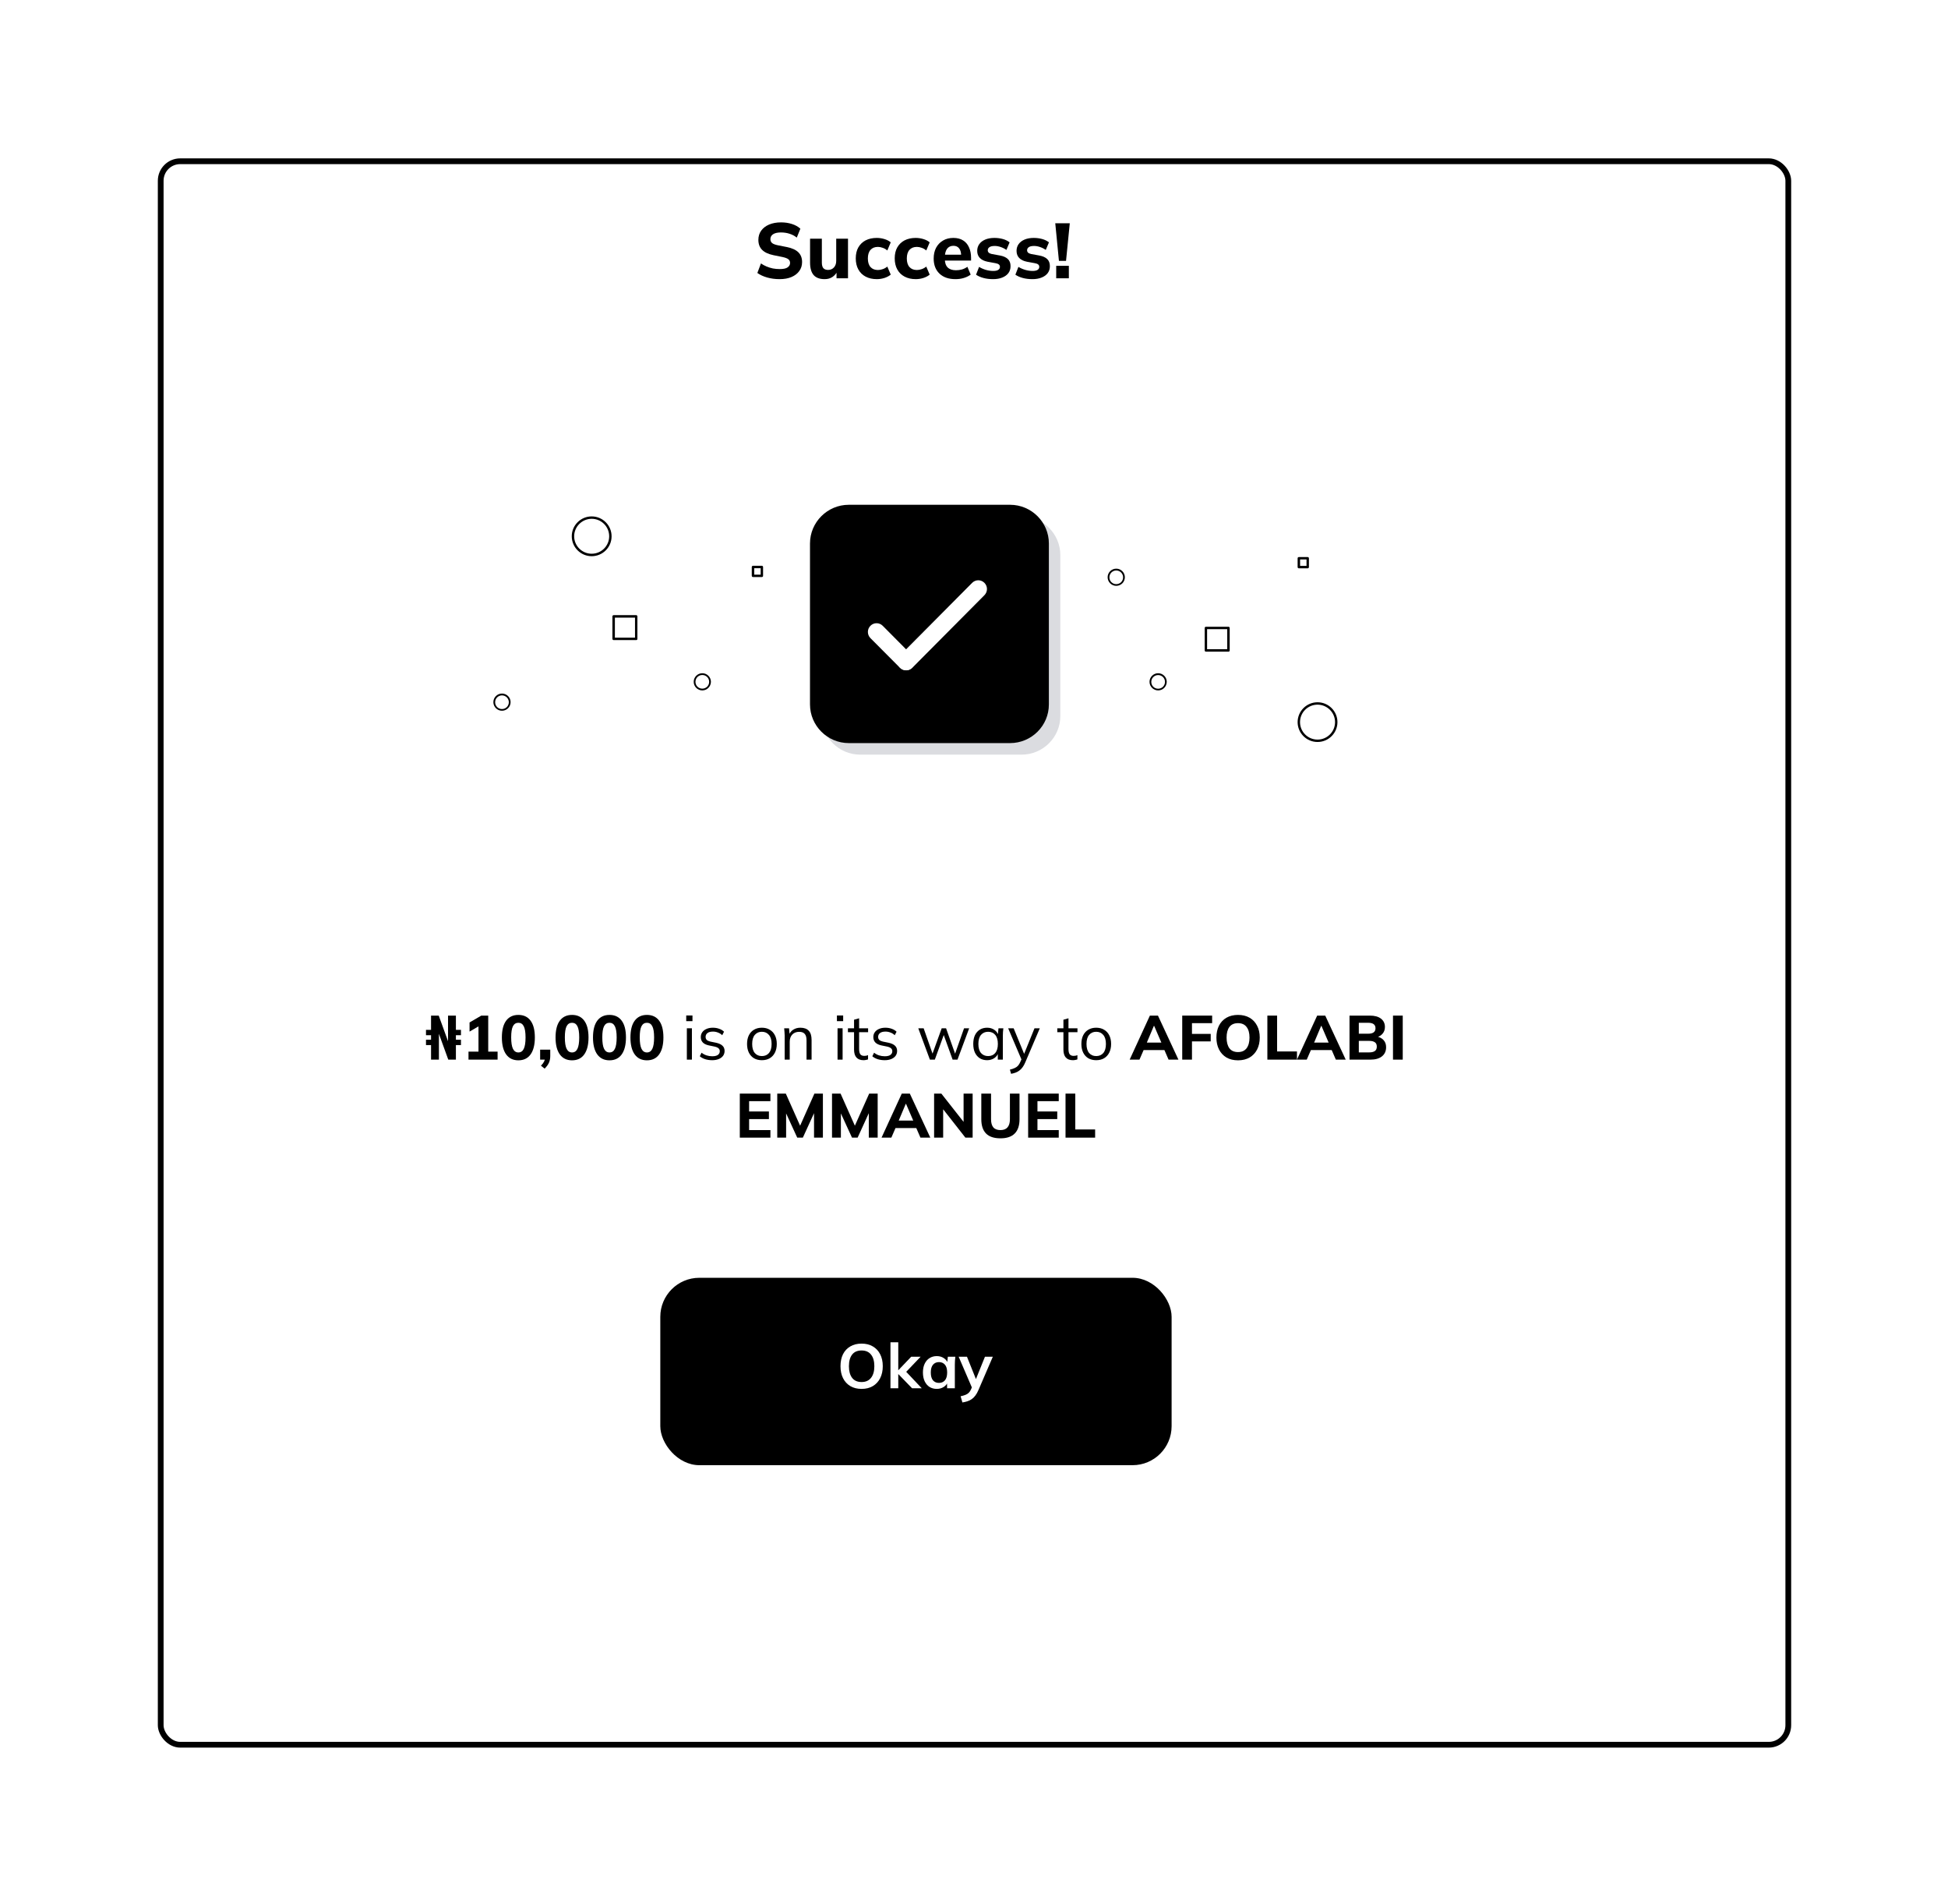 <svg width="839" height="820" viewBox="0 0 839 820" fill="none" xmlns="http://www.w3.org/2000/svg">
<g filter="url(#filter0_d_1159_7947)">
<rect x="44" y="19" width="701" height="681.86" rx="8.405" fill="white"/>
<rect x="44" y="19" width="701" height="681.86" rx="8.405" stroke="black" stroke-width="2.475"/>
</g>
<path d="M185.651 456.284V450.017H183.473V447.703H185.651V445.767H183.473V443.454H185.651V437.321H188.96L193.693 450.366H192.967V437.321H196.356V443.454H198.535V445.767H196.356V447.703H198.535V450.017H196.356V456.284H193.075L188.341 443.239H189.04V456.284H185.651Z" fill="black"/>
<path d="M201.779 456.284V452.841H206.082V440.818H208.046L202.236 444.207V440.28L207.293 437.321H210.278V452.841H214.313V456.284H201.779Z" fill="black"/>
<path d="M223.259 456.579C220.982 456.579 219.224 455.728 217.987 454.024C216.768 452.303 216.158 449.882 216.158 446.762C216.158 443.588 216.768 441.176 217.987 439.527C219.224 437.859 220.982 437.025 223.259 437.025C225.554 437.025 227.311 437.859 228.531 439.527C229.75 441.176 230.36 443.579 230.36 446.735C230.36 449.873 229.75 452.303 228.531 454.024C227.311 455.728 225.554 456.579 223.259 456.579ZM223.259 453.19C224.299 453.19 225.07 452.679 225.572 451.657C226.092 450.617 226.352 448.977 226.352 446.735C226.352 444.494 226.092 442.88 225.572 441.894C225.07 440.908 224.299 440.414 223.259 440.414C222.219 440.414 221.439 440.908 220.919 441.894C220.417 442.88 220.166 444.485 220.166 446.708C220.166 448.968 220.426 450.617 220.946 451.657C221.466 452.679 222.237 453.19 223.259 453.19Z" fill="black"/>
<path d="M234.572 460.157L232.985 458.893C233.613 458.265 234.061 457.673 234.33 457.117C234.599 456.561 234.733 455.961 234.733 455.315L235.594 456.284H232.636V451.98H236.993V454.75C236.993 455.773 236.814 456.705 236.455 457.548C236.096 458.39 235.469 459.26 234.572 460.157Z" fill="black"/>
<path d="M246.374 456.579C244.096 456.579 242.339 455.728 241.102 454.024C239.882 452.303 239.273 449.882 239.273 446.762C239.273 443.588 239.882 441.176 241.102 439.527C242.339 437.859 244.096 437.025 246.374 437.025C248.669 437.025 250.426 437.859 251.645 439.527C252.865 441.176 253.474 443.579 253.474 446.735C253.474 449.873 252.865 452.303 251.645 454.024C250.426 455.728 248.669 456.579 246.374 456.579ZM246.374 453.19C247.414 453.19 248.185 452.679 248.687 451.657C249.207 450.617 249.467 448.977 249.467 446.735C249.467 444.494 249.207 442.88 248.687 441.894C248.185 440.908 247.414 440.414 246.374 440.414C245.334 440.414 244.554 440.908 244.034 441.894C243.531 442.88 243.28 444.485 243.28 446.708C243.28 448.968 243.54 450.617 244.06 451.657C244.58 452.679 245.351 453.19 246.374 453.19Z" fill="black"/>
<path d="M262.501 456.579C260.224 456.579 258.467 455.728 257.229 454.024C256.01 452.303 255.4 449.882 255.4 446.762C255.4 443.588 256.01 441.176 257.229 439.527C258.467 437.859 260.224 437.025 262.501 437.025C264.796 437.025 266.554 437.859 267.773 439.527C268.992 441.176 269.602 443.579 269.602 446.735C269.602 449.873 268.992 452.303 267.773 454.024C266.554 455.728 264.796 456.579 262.501 456.579ZM262.501 453.19C263.541 453.19 264.312 452.679 264.814 451.657C265.334 450.617 265.594 448.977 265.594 446.735C265.594 444.494 265.334 442.88 264.814 441.894C264.312 440.908 263.541 440.414 262.501 440.414C261.461 440.414 260.681 440.908 260.161 441.894C259.659 442.88 259.408 444.485 259.408 446.708C259.408 448.968 259.668 450.617 260.188 451.657C260.708 452.679 261.479 453.19 262.501 453.19Z" fill="black"/>
<path d="M278.629 456.579C276.352 456.579 274.594 455.728 273.357 454.024C272.138 452.303 271.528 449.882 271.528 446.762C271.528 443.588 272.138 441.176 273.357 439.527C274.594 437.859 276.352 437.025 278.629 437.025C280.924 437.025 282.681 437.859 283.901 439.527C285.12 441.176 285.73 443.579 285.73 446.735C285.73 449.873 285.12 452.303 283.901 454.024C282.681 455.728 280.924 456.579 278.629 456.579ZM278.629 453.19C279.669 453.19 280.44 452.679 280.942 451.657C281.462 450.617 281.722 448.977 281.722 446.735C281.722 444.494 281.462 442.88 280.942 441.894C280.44 440.908 279.669 440.414 278.629 440.414C277.589 440.414 276.809 440.908 276.289 441.894C275.787 442.88 275.536 444.485 275.536 446.708C275.536 448.968 275.796 450.617 276.316 451.657C276.836 452.679 277.607 453.19 278.629 453.19Z" fill="black"/>
<path d="M295.825 456.284V442.781H298.004V456.284H295.825ZM295.556 439.715V437.267H298.246V439.715H295.556Z" fill="black"/>
<path d="M306.726 456.526C305.65 456.526 304.646 456.382 303.714 456.095C302.781 455.79 302.01 455.369 301.401 454.831L302.154 453.298C302.817 453.818 303.534 454.204 304.305 454.455C305.094 454.706 305.91 454.831 306.753 454.831C307.829 454.831 308.636 454.643 309.174 454.266C309.73 453.872 310.008 453.334 310.008 452.652C310.008 452.132 309.828 451.72 309.47 451.415C309.129 451.092 308.564 450.841 307.775 450.662L305.274 450.151C304.126 449.9 303.265 449.479 302.692 448.887C302.118 448.277 301.831 447.506 301.831 446.574C301.831 445.785 302.037 445.094 302.45 444.503C302.862 443.893 303.463 443.418 304.252 443.077C305.041 442.719 305.964 442.539 307.022 442.539C308.008 442.539 308.914 442.692 309.739 442.996C310.581 443.283 311.281 443.705 311.837 444.261L311.057 445.767C310.519 445.247 309.9 444.861 309.201 444.61C308.519 444.341 307.811 444.207 307.076 444.207C306.018 444.207 305.22 444.422 304.682 444.852C304.162 445.265 303.902 445.812 303.902 446.493C303.902 447.013 304.063 447.443 304.386 447.784C304.727 448.107 305.247 448.349 305.946 448.51L308.448 449.021C309.667 449.29 310.572 449.712 311.164 450.286C311.774 450.841 312.079 451.595 312.079 452.545C312.079 453.352 311.855 454.06 311.406 454.67C310.958 455.261 310.33 455.719 309.523 456.041C308.734 456.364 307.802 456.526 306.726 456.526Z" fill="black"/>
<path d="M328.132 456.526C326.841 456.526 325.711 456.248 324.743 455.692C323.792 455.118 323.057 454.311 322.537 453.271C322.017 452.213 321.757 450.967 321.757 449.532C321.757 448.08 322.017 446.834 322.537 445.794C323.057 444.754 323.792 443.956 324.743 443.4C325.711 442.826 326.841 442.539 328.132 442.539C329.441 442.539 330.57 442.826 331.521 443.4C332.489 443.956 333.233 444.754 333.753 445.794C334.291 446.834 334.56 448.08 334.56 449.532C334.56 450.967 334.291 452.213 333.753 453.271C333.233 454.311 332.489 455.118 331.521 455.692C330.57 456.248 329.441 456.526 328.132 456.526ZM328.132 454.75C329.423 454.75 330.445 454.311 331.198 453.432C331.951 452.536 332.328 451.236 332.328 449.532C332.328 447.811 331.942 446.511 331.171 445.632C330.418 444.736 329.405 444.288 328.132 444.288C326.859 444.288 325.845 444.736 325.092 445.632C324.339 446.511 323.963 447.811 323.963 449.532C323.963 451.236 324.339 452.536 325.092 453.432C325.845 454.311 326.859 454.75 328.132 454.75Z" fill="black"/>
<path d="M337.957 456.284V445.901C337.957 445.399 337.93 444.888 337.876 444.368C337.84 443.83 337.795 443.301 337.742 442.781H339.84L340.109 445.74H339.786C340.18 444.7 340.808 443.911 341.669 443.373C342.547 442.817 343.56 442.539 344.708 442.539C346.304 442.539 347.505 442.97 348.312 443.83C349.137 444.673 349.549 446.009 349.549 447.838V456.284H347.371V447.972C347.371 446.699 347.111 445.776 346.591 445.202C346.089 444.61 345.3 444.314 344.224 444.314C342.969 444.314 341.973 444.7 341.238 445.471C340.503 446.242 340.135 447.273 340.135 448.564V456.284H337.957Z" fill="black"/>
<path d="M360.73 456.284V442.781H362.909V456.284H360.73ZM360.461 439.715V437.267H363.151V439.715H360.461Z" fill="black"/>
<path d="M371.927 456.526C370.6 456.526 369.586 456.149 368.887 455.396C368.188 454.625 367.838 453.468 367.838 451.926V444.476H365.202V442.781H367.838V439.096L370.017 438.478V442.781H373.89V444.476H370.017V451.684C370.017 452.76 370.196 453.531 370.555 453.997C370.931 454.446 371.487 454.67 372.222 454.67C372.563 454.67 372.868 454.643 373.137 454.589C373.406 454.517 373.648 454.437 373.863 454.347V456.176C373.612 456.284 373.307 456.364 372.949 456.418C372.608 456.49 372.267 456.526 371.927 456.526Z" fill="black"/>
<path d="M381.034 456.526C379.958 456.526 378.954 456.382 378.022 456.095C377.089 455.79 376.318 455.369 375.708 454.831L376.462 453.298C377.125 453.818 377.842 454.204 378.613 454.455C379.402 454.706 380.218 454.831 381.061 454.831C382.137 454.831 382.944 454.643 383.482 454.266C384.038 453.872 384.315 453.334 384.315 452.652C384.315 452.132 384.136 451.72 383.778 451.415C383.437 451.092 382.872 450.841 382.083 450.662L379.582 450.151C378.434 449.9 377.573 449.479 377 448.887C376.426 448.277 376.139 447.506 376.139 446.574C376.139 445.785 376.345 445.094 376.757 444.503C377.17 443.893 377.771 443.418 378.56 443.077C379.349 442.719 380.272 442.539 381.33 442.539C382.316 442.539 383.222 442.692 384.047 442.996C384.889 443.283 385.589 443.705 386.144 444.261L385.364 445.767C384.827 445.247 384.208 444.861 383.509 444.61C382.827 444.341 382.119 444.207 381.384 444.207C380.326 444.207 379.528 444.422 378.99 444.852C378.47 445.265 378.21 445.812 378.21 446.493C378.21 447.013 378.371 447.443 378.694 447.784C379.035 448.107 379.555 448.349 380.254 448.51L382.755 449.021C383.975 449.29 384.88 449.712 385.472 450.286C386.082 450.841 386.387 451.595 386.387 452.545C386.387 453.352 386.162 454.06 385.714 454.67C385.266 455.261 384.638 455.719 383.831 456.041C383.042 456.364 382.11 456.526 381.034 456.526Z" fill="black"/>
<path d="M400.503 456.284L395.5 442.781H397.813L401.982 454.67H401.283L405.587 442.781H407.469L411.692 454.67H411.02L415.216 442.781H417.421L412.391 456.284H410.293L405.936 444.207H407.012L402.628 456.284H400.503Z" fill="black"/>
<path d="M425.151 456.526C423.949 456.526 422.9 456.248 422.004 455.692C421.107 455.118 420.408 454.311 419.906 453.271C419.422 452.231 419.18 450.985 419.18 449.532C419.18 448.062 419.422 446.807 419.906 445.767C420.408 444.727 421.107 443.929 422.004 443.373C422.9 442.817 423.949 442.539 425.151 442.539C426.37 442.539 427.419 442.853 428.298 443.481C429.194 444.09 429.786 444.924 430.073 445.982H429.75L430.046 442.781H432.144C432.09 443.301 432.036 443.83 431.982 444.368C431.947 444.888 431.929 445.399 431.929 445.901V456.284H429.75V453.11H430.046C429.759 454.168 429.167 455.001 428.271 455.611C427.374 456.221 426.334 456.526 425.151 456.526ZM425.581 454.75C426.872 454.75 427.894 454.311 428.647 453.432C429.4 452.536 429.777 451.236 429.777 449.532C429.777 447.811 429.4 446.511 428.647 445.632C427.894 444.736 426.872 444.288 425.581 444.288C424.308 444.288 423.286 444.736 422.515 445.632C421.762 446.511 421.385 447.811 421.385 449.532C421.385 451.236 421.762 452.536 422.515 453.432C423.286 454.311 424.308 454.75 425.581 454.75Z" fill="black"/>
<path d="M435.472 462.389L434.961 460.587C435.803 460.39 436.503 460.157 437.059 459.888C437.632 459.637 438.108 459.296 438.484 458.866C438.861 458.435 439.183 457.897 439.452 457.252L440.152 455.665L440.098 456.579L434.208 442.781H436.574L441.443 454.643H440.743L445.558 442.781H447.844L441.604 457.413C441.246 458.274 440.851 458.991 440.421 459.565C439.99 460.157 439.524 460.632 439.022 460.991C438.538 461.367 438 461.663 437.408 461.878C436.817 462.093 436.171 462.264 435.472 462.389Z" fill="black"/>
<path d="M462.099 456.526C460.772 456.526 459.759 456.149 459.06 455.396C458.361 454.625 458.011 453.468 458.011 451.926V444.476H455.375V442.781H458.011V439.096L460.19 438.478V442.781H464.063V444.476H460.19V451.684C460.19 452.76 460.369 453.531 460.728 453.997C461.104 454.446 461.66 454.67 462.395 454.67C462.736 454.67 463.041 454.643 463.31 454.589C463.579 454.517 463.821 454.437 464.036 454.347V456.176C463.785 456.284 463.48 456.364 463.121 456.418C462.781 456.49 462.44 456.526 462.099 456.526Z" fill="black"/>
<path d="M472.125 456.526C470.834 456.526 469.704 456.248 468.736 455.692C467.785 455.118 467.05 454.311 466.53 453.271C466.01 452.213 465.75 450.967 465.75 449.532C465.75 448.08 466.01 446.834 466.53 445.794C467.05 444.754 467.785 443.956 468.736 443.4C469.704 442.826 470.834 442.539 472.125 442.539C473.434 442.539 474.563 442.826 475.514 443.4C476.482 443.956 477.226 444.754 477.746 445.794C478.284 446.834 478.553 448.08 478.553 449.532C478.553 450.967 478.284 452.213 477.746 453.271C477.226 454.311 476.482 455.118 475.514 455.692C474.563 456.248 473.434 456.526 472.125 456.526ZM472.125 454.75C473.416 454.75 474.438 454.311 475.191 453.432C475.944 452.536 476.32 451.236 476.32 449.532C476.32 447.811 475.935 446.511 475.164 445.632C474.411 444.736 473.398 444.288 472.125 444.288C470.851 444.288 469.838 444.736 469.085 445.632C468.332 446.511 467.956 447.811 467.956 449.532C467.956 451.236 468.332 452.536 469.085 453.432C469.838 454.311 470.851 454.75 472.125 454.75Z" fill="black"/>
<path d="M486.542 456.284L495.257 437.321H498.726L507.549 456.284H503.299L501.013 451.012L502.653 452.168H491.384L493.051 451.012L490.765 456.284H486.542ZM496.978 441.732L493.508 449.963L492.782 448.941H501.255L500.636 449.963L497.086 441.732H496.978Z" fill="black"/>
<path d="M509.184 456.284V437.321H522.067V440.576H513.38V445.202H521.449V448.43H513.38V456.284H509.184Z" fill="black"/>
<path d="M523.906 446.789C523.906 444.817 524.274 443.104 525.009 441.652C525.762 440.181 526.838 439.043 528.236 438.236C529.635 437.429 531.294 437.025 533.212 437.025C535.131 437.025 536.79 437.429 538.188 438.236C539.587 439.043 540.663 440.181 541.416 441.652C542.187 443.104 542.572 444.808 542.572 446.762C542.572 448.752 542.187 450.483 541.416 451.953C540.663 453.406 539.587 454.544 538.188 455.369C536.79 456.176 535.131 456.579 533.212 456.579C531.294 456.579 529.635 456.176 528.236 455.369C526.856 454.544 525.789 453.397 525.036 451.926C524.282 450.456 523.906 448.743 523.906 446.789ZM528.29 446.789C528.29 448.743 528.694 450.277 529.5 451.388C530.325 452.482 531.563 453.029 533.212 453.029C534.826 453.029 536.054 452.482 536.897 451.388C537.74 450.277 538.161 448.743 538.161 446.789C538.161 444.817 537.74 443.292 536.897 442.216C536.072 441.123 534.844 440.576 533.212 440.576C531.563 440.576 530.325 441.123 529.5 442.216C528.694 443.292 528.29 444.817 528.29 446.789Z" fill="black"/>
<path d="M545.852 456.284V437.321H550.048V452.76H558.601V456.284H545.852Z" fill="black"/>
<path d="M558.591 456.284L567.306 437.321H570.775L579.598 456.284H575.348L573.062 451.012L574.702 452.168H563.433L565.1 451.012L562.814 456.284H558.591ZM569.027 441.732L565.557 449.963L564.831 448.941H573.304L572.685 449.963L569.135 441.732H569.027Z" fill="black"/>
<path d="M581.233 456.284V437.321H589.974C592.054 437.321 593.659 437.761 594.789 438.639C595.918 439.518 596.483 440.719 596.483 442.243C596.483 443.373 596.142 444.332 595.461 445.121C594.798 445.91 593.883 446.439 592.718 446.708V446.278C594.08 446.511 595.129 447.031 595.865 447.838C596.618 448.627 596.994 449.658 596.994 450.931C596.994 452.617 596.393 453.935 595.192 454.885C594.009 455.817 592.368 456.284 590.27 456.284H581.233ZM585.24 453.164H589.759C590.799 453.164 591.597 452.966 592.153 452.572C592.709 452.177 592.987 451.55 592.987 450.689C592.987 449.81 592.709 449.183 592.153 448.806C591.597 448.412 590.799 448.214 589.759 448.214H585.24V453.164ZM585.24 445.121H589.221C590.315 445.121 591.122 444.924 591.642 444.53C592.162 444.135 592.422 443.543 592.422 442.754C592.422 441.983 592.162 441.401 591.642 441.006C591.122 440.612 590.315 440.414 589.221 440.414H585.24V445.121Z" fill="black"/>
<path d="M599.961 456.284V437.321H604.157V456.284H599.961Z" fill="black"/>
<path d="M318.633 489.872V470.91H331.813V474.165H322.641V478.603H331.167V481.884H322.641V486.618H331.813V489.872H318.633Z" fill="black"/>
<path d="M334.762 489.872V470.91H338.447L345.036 485.703H344.176L350.765 470.91H354.423V489.872H350.604V476.989H351.68L345.789 489.872H343.369L337.451 476.989H338.581V489.872H334.762Z" fill="black"/>
<path d="M358.349 489.872V470.91H362.034L368.624 485.703H367.763L374.353 470.91H378.011V489.872H374.191V476.989H375.267L369.377 489.872H366.956L361.039 476.989H362.168V489.872H358.349Z" fill="black"/>
<path d="M379.677 489.872L388.392 470.91H391.861L400.683 489.872H396.434L394.147 484.601L395.788 485.757H384.518L386.186 484.601L383.9 489.872H379.677ZM390.113 475.321L386.643 483.552L385.917 482.53H394.39L393.771 483.552L390.221 475.321H390.113Z" fill="black"/>
<path d="M402.318 489.872V470.91H405.438L415.74 484.009H415.014V470.91H418.914V489.872H415.794L405.519 476.774H406.218V489.872H402.318Z" fill="black"/>
<path d="M430.904 490.168C428.124 490.168 426.053 489.478 424.69 488.097C423.328 486.716 422.646 484.663 422.646 481.938V470.91H426.842V481.965C426.842 483.489 427.165 484.645 427.81 485.434C428.474 486.223 429.505 486.618 430.904 486.618C432.266 486.618 433.279 486.223 433.943 485.434C434.624 484.645 434.965 483.489 434.965 481.965V470.91H439.107V481.938C439.107 484.663 438.417 486.716 437.036 488.097C435.673 489.478 433.629 490.168 430.904 490.168Z" fill="black"/>
<path d="M442.821 489.872V470.91H456.001V474.165H446.829V478.603H455.355V481.884H446.829V486.618H456.001V489.872H442.821Z" fill="black"/>
<path d="M458.923 489.872V470.91H463.119V486.349H471.672V489.872H458.923Z" fill="black"/>
<path d="M216.203 306.046C214.166 306.046 212.493 304.378 212.493 302.346C212.493 300.314 214.166 298.646 216.203 298.646C218.241 298.646 219.914 300.314 219.914 302.346C219.914 304.378 218.241 306.046 216.203 306.046ZM216.203 299.435C214.592 299.435 213.253 300.739 213.253 302.376C213.253 304.014 214.561 305.318 216.203 305.318C217.846 305.318 219.153 304.014 219.153 302.376C219.153 300.739 217.815 299.435 216.203 299.435Z" fill="black"/>
<path d="M302.485 297.295C300.447 297.295 298.774 295.627 298.774 293.595C298.774 291.563 300.447 289.896 302.485 289.896C304.522 289.896 306.195 291.563 306.195 293.595C306.164 295.627 304.522 297.295 302.485 297.295ZM302.485 290.654C300.873 290.654 299.535 291.958 299.535 293.595C299.535 295.232 300.842 296.536 302.485 296.536C304.127 296.536 305.435 295.232 305.435 293.595C305.435 291.958 304.096 290.654 302.485 290.654Z" fill="black"/>
<path d="M254.832 239.5C250.118 239.5 246.256 235.649 246.256 230.919C246.256 226.188 250.118 222.367 254.832 222.367C259.576 222.367 263.408 226.218 263.408 230.919C263.438 235.649 259.576 239.5 254.832 239.5ZM254.832 223.398C250.696 223.398 247.29 226.794 247.29 230.919C247.29 235.043 250.666 238.439 254.832 238.439C258.998 238.439 262.374 235.073 262.374 230.919C262.374 226.764 258.998 223.398 254.832 223.398Z" fill="black"/>
<path d="M274.013 275.62H264.282C264.008 275.62 263.765 275.378 263.765 275.105V265.401C263.765 265.128 264.008 264.886 264.282 264.886H274.013C274.287 264.886 274.53 265.128 274.53 265.401V275.105C274.561 275.408 274.317 275.62 274.013 275.62ZM264.829 274.589H273.496V265.947H264.829V274.589V274.589Z" fill="black"/>
<path d="M328.135 248.476H324.303C324.029 248.476 323.786 248.233 323.786 247.96V244.14C323.786 243.867 324.029 243.624 324.303 243.624H328.135C328.409 243.624 328.652 243.867 328.652 244.14V247.96C328.682 248.233 328.439 248.476 328.135 248.476ZM324.851 247.445H327.618V244.685H324.851V247.445Z" fill="black"/>
<path d="M498.808 297.294C496.77 297.294 495.098 295.627 495.098 293.595C495.098 291.563 496.77 289.896 498.808 289.896C500.845 289.896 502.518 291.563 502.518 293.595C502.488 295.657 500.845 297.294 498.808 297.294ZM498.808 290.684C497.196 290.684 495.858 291.988 495.858 293.625C495.858 295.263 497.166 296.567 498.808 296.567C500.45 296.567 501.758 295.263 501.758 293.625C501.758 291.988 500.42 290.684 498.808 290.684Z" fill="black"/>
<path d="M480.766 252.265C478.728 252.265 477.056 250.597 477.056 248.566C477.056 246.534 478.728 244.866 480.766 244.866C482.803 244.866 484.476 246.534 484.476 248.566C484.476 250.628 482.803 252.265 480.766 252.265ZM480.766 245.655C479.154 245.655 477.816 246.959 477.816 248.596C477.816 250.234 479.124 251.537 480.766 251.537C482.408 251.537 483.716 250.234 483.716 248.596C483.716 246.959 482.378 245.655 480.766 245.655Z" fill="black"/>
<path d="M567.459 319.502C562.715 319.502 558.883 315.651 558.883 310.951C558.883 306.22 562.745 302.399 567.459 302.399C572.203 302.399 576.035 306.251 576.035 310.951C576.035 315.681 572.173 319.502 567.459 319.502ZM567.459 303.43C563.292 303.43 559.917 306.796 559.917 310.951C559.917 315.105 563.292 318.471 567.459 318.471C571.625 318.471 575.001 315.105 575.001 310.951C575.001 306.796 571.595 303.43 567.459 303.43Z" fill="black"/>
<path d="M529.109 280.616H519.377C519.104 280.616 518.86 280.374 518.86 280.101V270.397C518.86 270.124 519.104 269.882 519.377 269.882H529.109C529.383 269.882 529.626 270.124 529.626 270.397V280.101C529.626 280.374 529.413 280.616 529.109 280.616ZM519.894 279.555H528.562V270.913H519.894V279.555Z" fill="black"/>
<path d="M563.232 244.719H559.4C559.126 244.719 558.883 244.476 558.883 244.203V240.383C558.883 240.11 559.126 239.867 559.4 239.867H563.232C563.505 239.867 563.749 240.11 563.749 240.383V244.203C563.749 244.476 563.536 244.719 563.232 244.719ZM559.947 243.658H562.715V240.898H559.947V243.658Z" fill="black"/>
<path d="M440.015 324.951H370.495C361.31 324.951 353.799 317.461 353.799 308.303V239.013C353.799 229.855 361.31 222.365 370.495 222.365H439.985C449.169 222.365 456.681 229.855 456.681 239.013V308.303C456.711 317.461 449.199 324.951 440.015 324.951Z" fill="#DBDCE0"/>
<path d="M435.05 319.979H365.56C356.376 319.979 348.864 312.489 348.864 303.331V234.011C348.864 224.853 356.376 217.363 365.56 217.363H435.05C444.234 217.363 451.746 224.853 451.746 234.011V303.301C451.777 312.489 444.265 319.979 435.05 319.979Z" fill="black"/>
<g clip-path="url(#clip0_1159_7947)">
<path d="M387.648 287.544C386.182 286.069 386.182 283.702 387.648 282.227L418.704 250.975C420.169 249.499 422.522 249.499 423.987 250.975C425.453 252.45 425.453 254.817 423.987 256.292L392.932 287.544C391.466 289.02 389.114 289.02 387.648 287.544Z" fill="white"/>
<path d="M392.862 287.51C391.396 288.985 389.044 288.985 387.578 287.51L374.897 274.782C373.431 273.307 373.431 270.94 374.897 269.465C376.363 267.99 378.715 267.99 380.181 269.465L392.862 282.226C394.328 283.667 394.328 286.034 392.862 287.51Z" fill="white"/>
</g>
<rect x="284.391" y="550.223" width="220.218" height="80.691" rx="16.811" fill="black"/>
<path d="M362 588.302C362 586.311 362.359 584.59 363.076 583.137C363.811 581.685 364.86 580.564 366.223 579.775C367.586 578.968 369.208 578.565 371.091 578.565C372.956 578.565 374.57 578.968 375.933 579.775C377.295 580.564 378.344 581.685 379.08 583.137C379.833 584.59 380.209 586.302 380.209 588.275C380.209 590.265 379.833 591.995 379.08 593.466C378.344 594.918 377.295 596.048 375.933 596.855C374.57 597.662 372.956 598.065 371.091 598.065C369.208 598.065 367.586 597.662 366.223 596.855C364.878 596.048 363.838 594.918 363.103 593.466C362.368 591.995 362 590.274 362 588.302ZM365.631 588.302C365.631 590.435 366.088 592.103 367.003 593.304C367.917 594.506 369.28 595.106 371.091 595.106C372.848 595.106 374.202 594.506 375.153 593.304C376.103 592.103 376.578 590.435 376.578 588.302C376.578 586.15 376.103 584.482 375.153 583.299C374.22 582.115 372.866 581.523 371.091 581.523C369.28 581.523 367.917 582.115 367.003 583.299C366.088 584.482 365.631 586.15 365.631 588.302Z" fill="white"/>
<path d="M383.52 597.796V578H386.883V589.996H386.936L392.45 584.213H396.512L389.653 591.395L389.68 590.05L396.996 597.796H392.827L386.936 591.717H386.883V597.796H383.52Z" fill="white"/>
<path d="M403.475 598.065C402.291 598.065 401.251 597.787 400.355 597.231C399.458 596.657 398.759 595.842 398.257 594.784C397.755 593.726 397.503 592.462 397.503 590.991C397.503 589.521 397.755 588.266 398.257 587.226C398.759 586.168 399.458 585.361 400.355 584.805C401.251 584.231 402.291 583.944 403.475 583.944C404.622 583.944 405.626 584.231 406.487 584.805C407.366 585.361 407.948 586.114 408.235 587.064H407.939L408.235 584.213H411.463C411.409 584.769 411.355 585.334 411.302 585.908C411.266 586.481 411.248 587.046 411.248 587.602V597.796H407.913L407.886 594.999H408.208C407.922 595.931 407.339 596.675 406.46 597.231C405.581 597.787 404.586 598.065 403.475 598.065ZM404.416 595.483C405.474 595.483 406.326 595.115 406.971 594.38C407.617 593.627 407.939 592.497 407.939 590.991C407.939 589.485 407.617 588.364 406.971 587.629C406.326 586.894 405.474 586.526 404.416 586.526C403.358 586.526 402.506 586.894 401.861 587.629C401.215 588.364 400.892 589.485 400.892 590.991C400.892 592.497 401.206 593.627 401.834 594.38C402.479 595.115 403.34 595.483 404.416 595.483Z" fill="white"/>
<path d="M414.509 603.902L413.729 601.239C414.571 601.06 415.28 600.853 415.853 600.62C416.427 600.387 416.902 600.082 417.279 599.706C417.656 599.329 417.969 598.845 418.22 598.253L418.893 596.666L418.812 597.984L412.895 584.213H416.472L420.722 594.811H419.942L424.218 584.213H427.607L421.421 598.549C421.009 599.518 420.56 600.315 420.076 600.943C419.592 601.589 419.072 602.1 418.516 602.476C417.96 602.871 417.351 603.175 416.687 603.391C416.024 603.606 415.298 603.776 414.509 603.902Z" fill="white"/>
<path d="M335.774 120.2C333.869 120.2 332.087 119.965 330.429 119.494C328.77 119.024 327.358 118.374 326.192 117.544L327.739 113.443C328.501 113.958 329.308 114.395 330.16 114.754C331.011 115.112 331.908 115.393 332.849 115.594C333.791 115.774 334.777 115.863 335.808 115.863C337.422 115.863 338.565 115.617 339.237 115.124C339.932 114.63 340.28 114.003 340.28 113.241C340.28 112.546 340.044 112.019 339.574 111.661C339.125 111.28 338.296 110.955 337.086 110.686L333.118 109.879C330.944 109.43 329.319 108.668 328.243 107.592C327.167 106.517 326.629 105.082 326.629 103.289C326.629 101.765 327.033 100.442 327.84 99.322C328.647 98.201 329.779 97.327 331.236 96.699C332.715 96.072 334.441 95.758 336.413 95.758C338.094 95.758 339.663 95.993 341.12 96.464C342.577 96.935 343.776 97.607 344.718 98.481L343.171 102.314C342.252 101.574 341.221 101.025 340.078 100.666C338.957 100.285 337.702 100.095 336.312 100.095C334.855 100.095 333.735 100.353 332.95 100.868C332.188 101.384 331.807 102.09 331.807 102.986C331.807 103.659 332.042 104.208 332.513 104.634C332.984 105.037 333.813 105.362 335.001 105.609L338.901 106.382C341.12 106.83 342.768 107.581 343.843 108.635C344.919 109.688 345.457 111.089 345.457 112.837C345.457 114.317 345.054 115.605 344.247 116.704C343.462 117.802 342.342 118.665 340.885 119.293C339.45 119.898 337.747 120.2 335.774 120.2Z" fill="black"/>
<path d="M355.181 120.2C353.051 120.2 351.471 119.618 350.44 118.452C349.409 117.264 348.893 115.471 348.893 113.073V102.785H353.97V113.073C353.97 114.149 354.183 114.944 354.609 115.46C355.057 115.975 355.741 116.233 356.66 116.233C357.669 116.233 358.498 115.886 359.148 115.191C359.82 114.474 360.157 113.521 360.157 112.333V102.785H365.233V119.831H360.291V116.569H360.762C360.246 117.712 359.507 118.609 358.543 119.259C357.601 119.887 356.481 120.2 355.181 120.2Z" fill="black"/>
<path d="M377.62 120.2C375.805 120.2 374.213 119.842 372.846 119.124C371.479 118.407 370.425 117.376 369.685 116.031C368.946 114.686 368.576 113.095 368.576 111.257C368.576 109.397 368.946 107.817 369.685 106.517C370.448 105.194 371.501 104.186 372.846 103.491C374.213 102.796 375.805 102.448 377.62 102.448C378.763 102.448 379.873 102.617 380.949 102.953C382.047 103.289 382.943 103.76 383.638 104.365L382.159 107.861C381.599 107.346 380.949 106.965 380.209 106.718C379.492 106.449 378.797 106.315 378.124 106.315C376.757 106.315 375.692 106.741 374.93 107.592C374.168 108.444 373.787 109.677 373.787 111.291C373.787 112.905 374.168 114.137 374.93 114.989C375.692 115.841 376.757 116.267 378.124 116.267C378.774 116.267 379.458 116.143 380.175 115.897C380.915 115.65 381.576 115.28 382.159 114.787L383.638 118.25C382.921 118.856 382.013 119.337 380.915 119.696C379.839 120.032 378.741 120.2 377.62 120.2Z" fill="black"/>
<path d="M394.398 120.2C392.582 120.2 390.991 119.842 389.624 119.124C388.256 118.407 387.203 117.376 386.463 116.031C385.724 114.686 385.354 113.095 385.354 111.257C385.354 109.397 385.724 107.817 386.463 106.517C387.225 105.194 388.279 104.186 389.624 103.491C390.991 102.796 392.582 102.448 394.398 102.448C395.541 102.448 396.65 102.617 397.726 102.953C398.825 103.289 399.721 103.76 400.416 104.365L398.937 107.861C398.376 107.346 397.726 106.965 396.987 106.718C396.269 106.449 395.575 106.315 394.902 106.315C393.535 106.315 392.47 106.741 391.708 107.592C390.946 108.444 390.565 109.677 390.565 111.291C390.565 112.905 390.946 114.137 391.708 114.989C392.47 115.841 393.535 116.267 394.902 116.267C395.552 116.267 396.236 116.143 396.953 115.897C397.693 115.65 398.354 115.28 398.937 114.787L400.416 118.25C399.699 118.856 398.791 119.337 397.693 119.696C396.617 120.032 395.518 120.2 394.398 120.2Z" fill="black"/>
<path d="M411.545 120.2C408.587 120.2 406.278 119.405 404.619 117.813C402.961 116.222 402.131 114.059 402.131 111.324C402.131 109.554 402.479 108.007 403.174 106.685C403.891 105.362 404.877 104.331 406.132 103.592C407.41 102.829 408.9 102.448 410.604 102.448C412.285 102.448 413.686 102.807 414.807 103.524C415.95 104.242 416.801 105.25 417.362 106.55C417.945 107.828 418.236 109.318 418.236 111.022V112.199H406.3V109.677H414.538L413.966 110.148C413.966 108.736 413.675 107.671 413.092 106.954C412.532 106.214 411.713 105.844 410.638 105.844C409.45 105.844 408.531 106.281 407.881 107.155C407.253 108.03 406.939 109.285 406.939 110.921V111.459C406.939 113.118 407.343 114.35 408.15 115.157C408.979 115.964 410.167 116.368 411.713 116.368C412.632 116.368 413.495 116.255 414.302 116.031C415.132 115.785 415.916 115.404 416.656 114.888L418.068 118.25C417.216 118.878 416.23 119.36 415.109 119.696C414.011 120.032 412.823 120.2 411.545 120.2Z" fill="black"/>
<path d="M427.744 120.2C426.22 120.2 424.83 120.032 423.575 119.696C422.32 119.36 421.255 118.889 420.381 118.284L421.692 114.922C422.566 115.46 423.53 115.886 424.584 116.199C425.66 116.513 426.724 116.67 427.778 116.67C428.764 116.67 429.492 116.513 429.963 116.199C430.434 115.886 430.669 115.46 430.669 114.922C430.669 114.474 430.512 114.126 430.198 113.88C429.907 113.633 429.448 113.454 428.82 113.342L425.357 112.703C423.9 112.411 422.791 111.874 422.029 111.089C421.266 110.305 420.885 109.285 420.885 108.03C420.885 106.931 421.177 105.967 421.76 105.138C422.365 104.286 423.228 103.625 424.348 103.154C425.469 102.684 426.78 102.448 428.282 102.448C429.56 102.448 430.77 102.605 431.913 102.919C433.056 103.233 434.031 103.715 434.838 104.365L433.46 107.626C432.765 107.111 431.958 106.696 431.039 106.382C430.142 106.068 429.28 105.911 428.45 105.911C427.374 105.911 426.601 106.091 426.13 106.449C425.66 106.786 425.424 107.223 425.424 107.761C425.424 108.164 425.559 108.5 425.828 108.769C426.119 109.038 426.556 109.24 427.139 109.374L430.636 110.013C432.137 110.282 433.28 110.786 434.065 111.526C434.849 112.266 435.242 113.286 435.242 114.586C435.242 115.774 434.928 116.782 434.3 117.612C433.673 118.441 432.787 119.08 431.644 119.528C430.523 119.976 429.223 120.2 427.744 120.2Z" fill="black"/>
<path d="M444.686 120.2C443.162 120.2 441.772 120.032 440.517 119.696C439.262 119.36 438.197 118.889 437.323 118.284L438.634 114.922C439.508 115.46 440.472 115.886 441.526 116.199C442.602 116.513 443.666 116.67 444.72 116.67C445.706 116.67 446.434 116.513 446.905 116.199C447.376 115.886 447.611 115.46 447.611 114.922C447.611 114.474 447.454 114.126 447.14 113.88C446.849 113.633 446.389 113.454 445.762 113.342L442.299 112.703C440.842 112.411 439.733 111.874 438.97 111.089C438.208 110.305 437.827 109.285 437.827 108.03C437.827 106.931 438.119 105.967 438.701 105.138C439.307 104.286 440.17 103.625 441.29 103.154C442.411 102.684 443.722 102.448 445.224 102.448C446.502 102.448 447.712 102.605 448.855 102.919C449.998 103.233 450.973 103.715 451.78 104.365L450.402 107.626C449.707 107.111 448.9 106.696 447.981 106.382C447.084 106.068 446.221 105.911 445.392 105.911C444.316 105.911 443.543 106.091 443.072 106.449C442.602 106.786 442.366 107.223 442.366 107.761C442.366 108.164 442.501 108.5 442.77 108.769C443.061 109.038 443.498 109.24 444.081 109.374L447.577 110.013C449.079 110.282 450.222 110.786 451.007 111.526C451.791 112.266 452.184 113.286 452.184 114.586C452.184 115.774 451.87 116.782 451.242 117.612C450.615 118.441 449.729 119.08 448.586 119.528C447.465 119.976 446.165 120.2 444.686 120.2Z" fill="black"/>
<path d="M456.08 112.333L454.5 96.128H460.754L459.14 112.333H456.08ZM454.904 119.831V114.451H460.35V119.831H454.904Z" fill="black"/>
<defs>
<filter id="filter0_d_1159_7947" x="0.736" y="0.952" width="837.959" height="818.819" filterUnits="userSpaceOnUse" color-interpolation-filters="sRGB">
<feFlood flood-opacity="0" result="BackgroundImageFix"/>
<feColorMatrix in="SourceAlpha" type="matrix" values="0 0 0 0 0 0 0 0 0 0 0 0 0 0 0 0 0 0 127 0" result="hardAlpha"/>
<feOffset dx="25.216" dy="50.432"/>
<feGaussianBlur stdDeviation="33.621"/>
<feColorMatrix type="matrix" values="0 0 0 0 0.251 0 0 0 0 0.098 0 0 0 0 0.427 0 0 0 0.07 0"/>
<feBlend mode="normal" in2="BackgroundImageFix" result="effect1_dropShadow_1159_7947"/>
<feBlend mode="normal" in="SourceGraphic" in2="effect1_dropShadow_1159_7947" result="shape"/>
</filter>
<clipPath id="clip0_1159_7947">
<rect width="51.27" height="38.765" fill="white" transform="translate(373.809 249.878)"/>
</clipPath>
</defs>
</svg>
